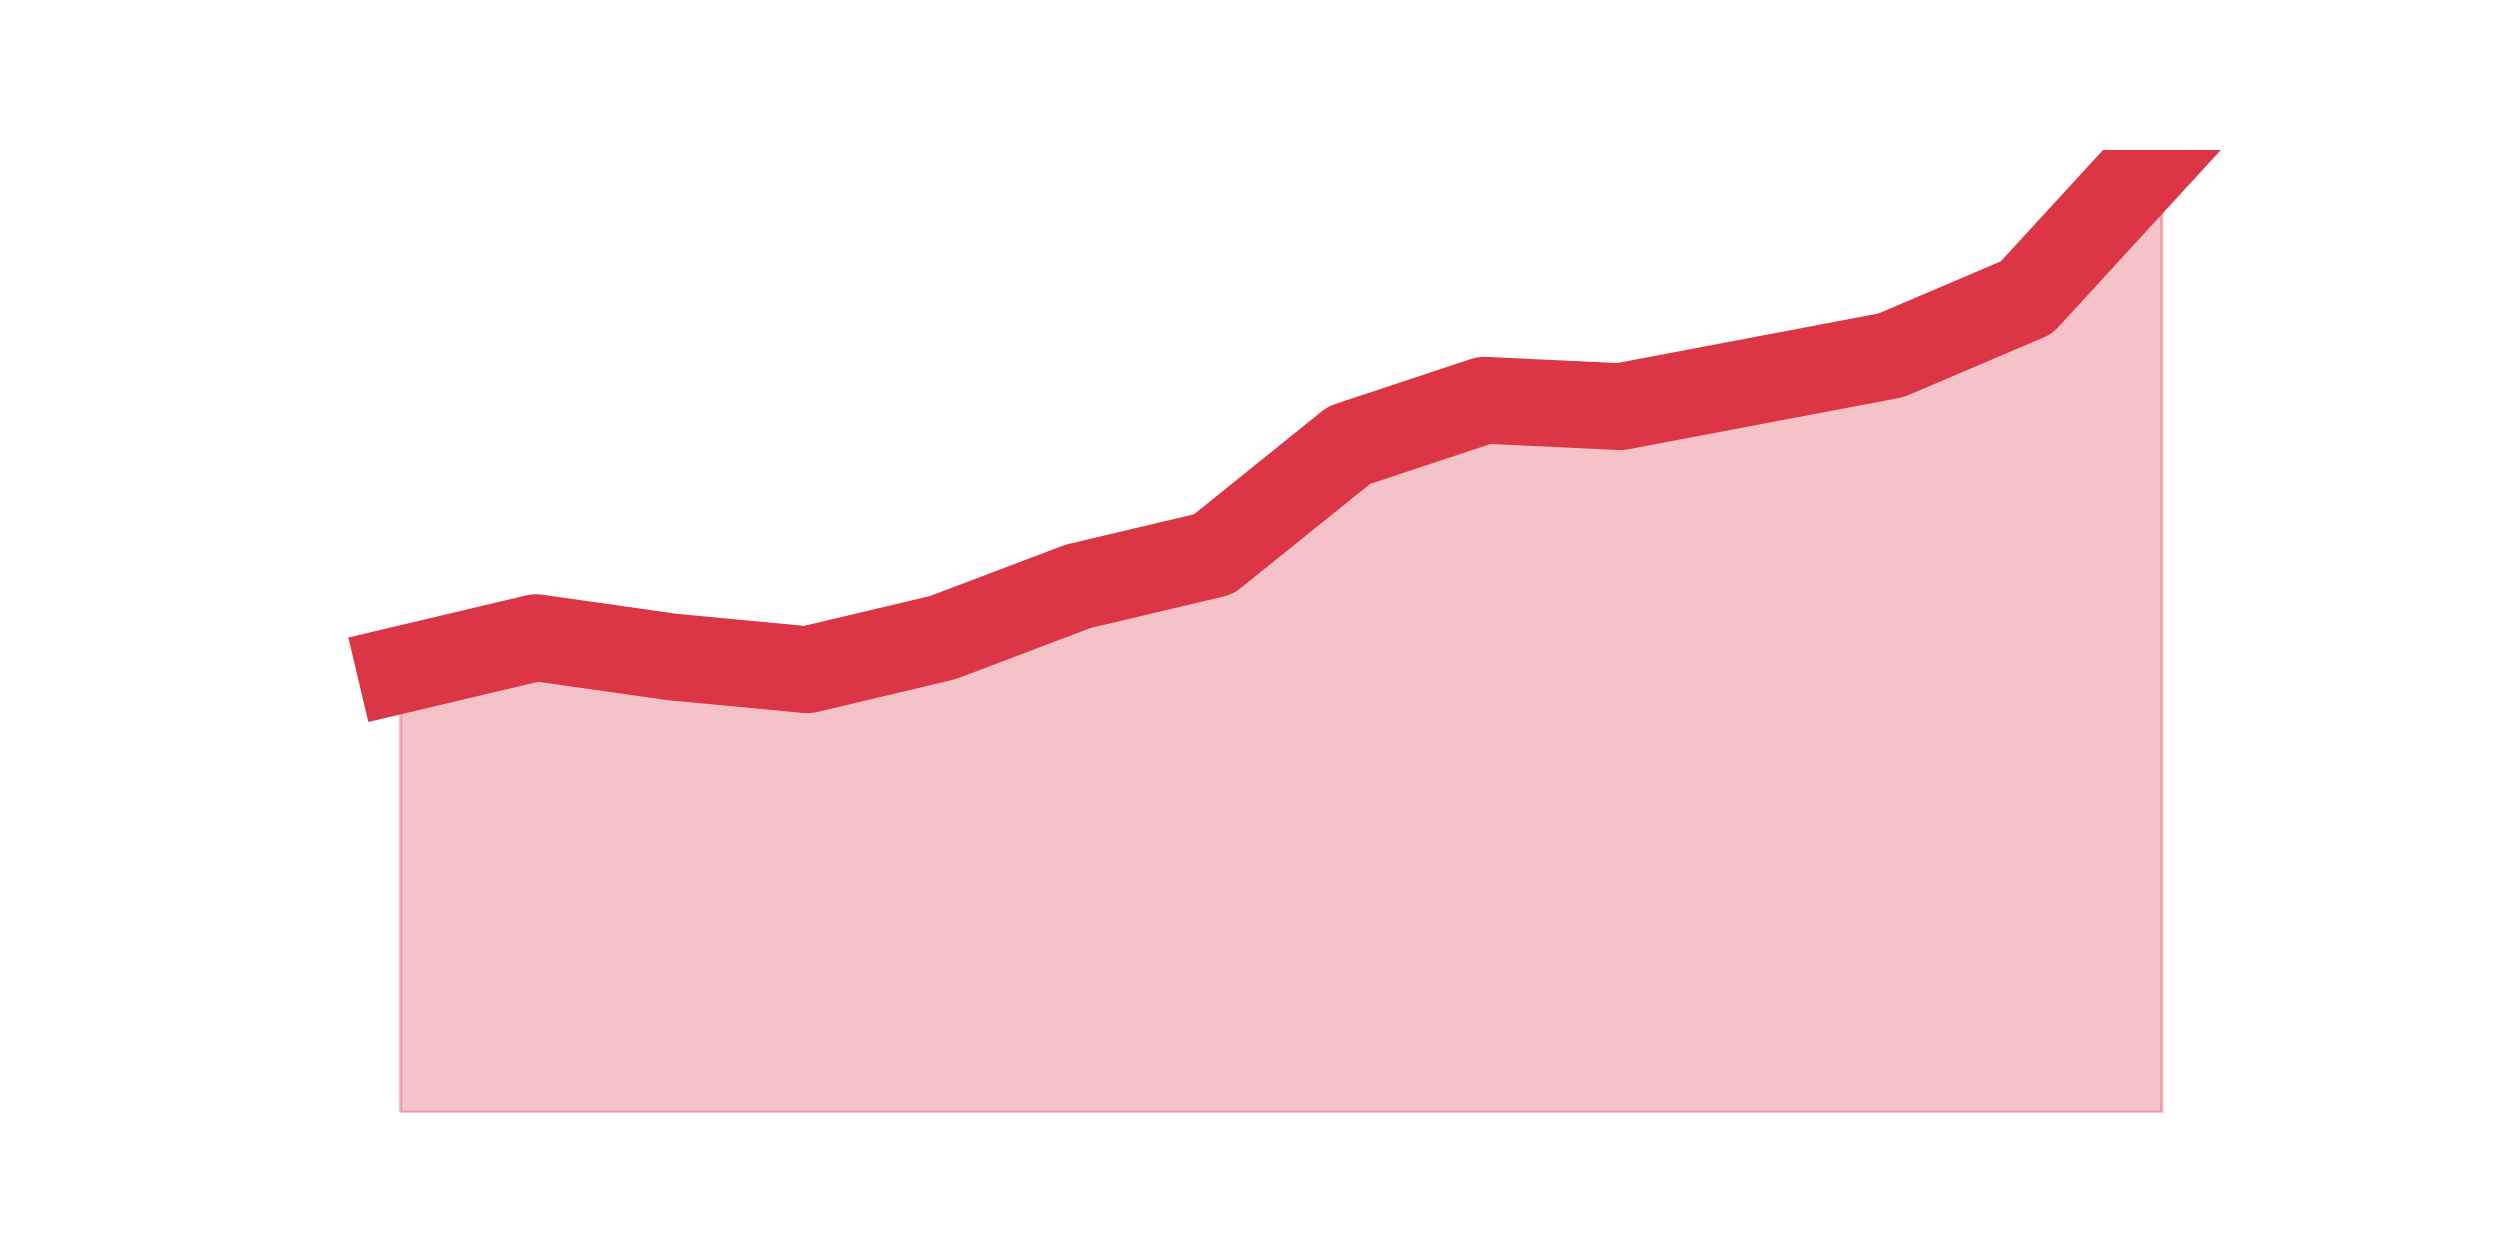 <?xml version="1.0" encoding="utf-8" standalone="no"?>
<!DOCTYPE svg PUBLIC "-//W3C//DTD SVG 1.1//EN"
  "http://www.w3.org/Graphics/SVG/1.1/DTD/svg11.dtd">
<!-- Created with matplotlib (https://matplotlib.org/) -->
<svg height="360pt" version="1.1" viewBox="0 0 720 360" width="720pt" xmlns="http://www.w3.org/2000/svg" xmlns:xlink="http://www.w3.org/1999/xlink">
 <defs>
  <style type="text/css">*{stroke-linecap:butt;stroke-linejoin:round;}</style>
 </defs>
 <g id="figure_1">
  <g id="patch_1">
   <path d="M 0 360 
L 720 360 
L 720 0 
L 0 0 
z
" style="fill:none;"/>
  </g>
  <g id="axes_1">
   <g id="matplotlib.axis_1"/>
   <g id="matplotlib.axis_2"/>
   <g id="PolyCollection_1">
    <defs>
     <path d="M 115.364 -167.112 
L 115.364 -39.6 
L 154.385 -39.6 
L 193.406 -39.6 
L 232.427 -39.6 
L 271.448 -39.6 
L 310.469 -39.6 
L 349.49 -39.6 
L 388.51 -39.6 
L 427.531 -39.6 
L 466.552 -39.6 
L 505.573 -39.6 
L 544.594 -39.6 
L 583.615 -39.6 
L 622.636 -39.6 
L 622.636 -316.8 
L 622.636 -316.8 
L 583.615 -274.296 
L 544.594 -257.664 
L 505.573 -250.272 
L 466.552 -242.88 
L 427.531 -244.728 
L 388.51 -231.792 
L 349.49 -200.376 
L 310.469 -191.136 
L 271.448 -176.352 
L 232.427 -167.112 
L 193.406 -170.808 
L 154.385 -176.352 
L 115.364 -167.112 
z
" id="m7e1fcc2c66" style="stroke:#dc3545;stroke-opacity:0.3;"/>
    </defs>
    <g clip-path="url(#p141500e98a)">
     <use style="fill:#dc3545;fill-opacity:0.3;stroke:#dc3545;stroke-opacity:0.3;" x="0" xlink:href="#m7e1fcc2c66" y="360"/>
    </g>
   </g>
   <g id="line2d_1">
    <path clip-path="url(#p141500e98a)" d="M 115.364 192.888 
L 154.385 183.648 
L 193.406 189.192 
L 232.427 192.888 
L 271.448 183.648 
L 310.469 168.864 
L 349.49 159.624 
L 388.51 128.208 
L 427.531 115.272 
L 466.552 117.12 
L 505.573 109.728 
L 544.594 102.336 
L 583.615 85.704 
L 622.636 43.2 
" style="fill:none;stroke:#dc3545;stroke-linecap:square;stroke-width:25;"/>
   </g>
  </g>
 </g>
 <defs>
  <clipPath id="p141500e98a">
   <rect height="277.2" width="558" x="90" y="43.2"/>
  </clipPath>
 </defs>
</svg>

